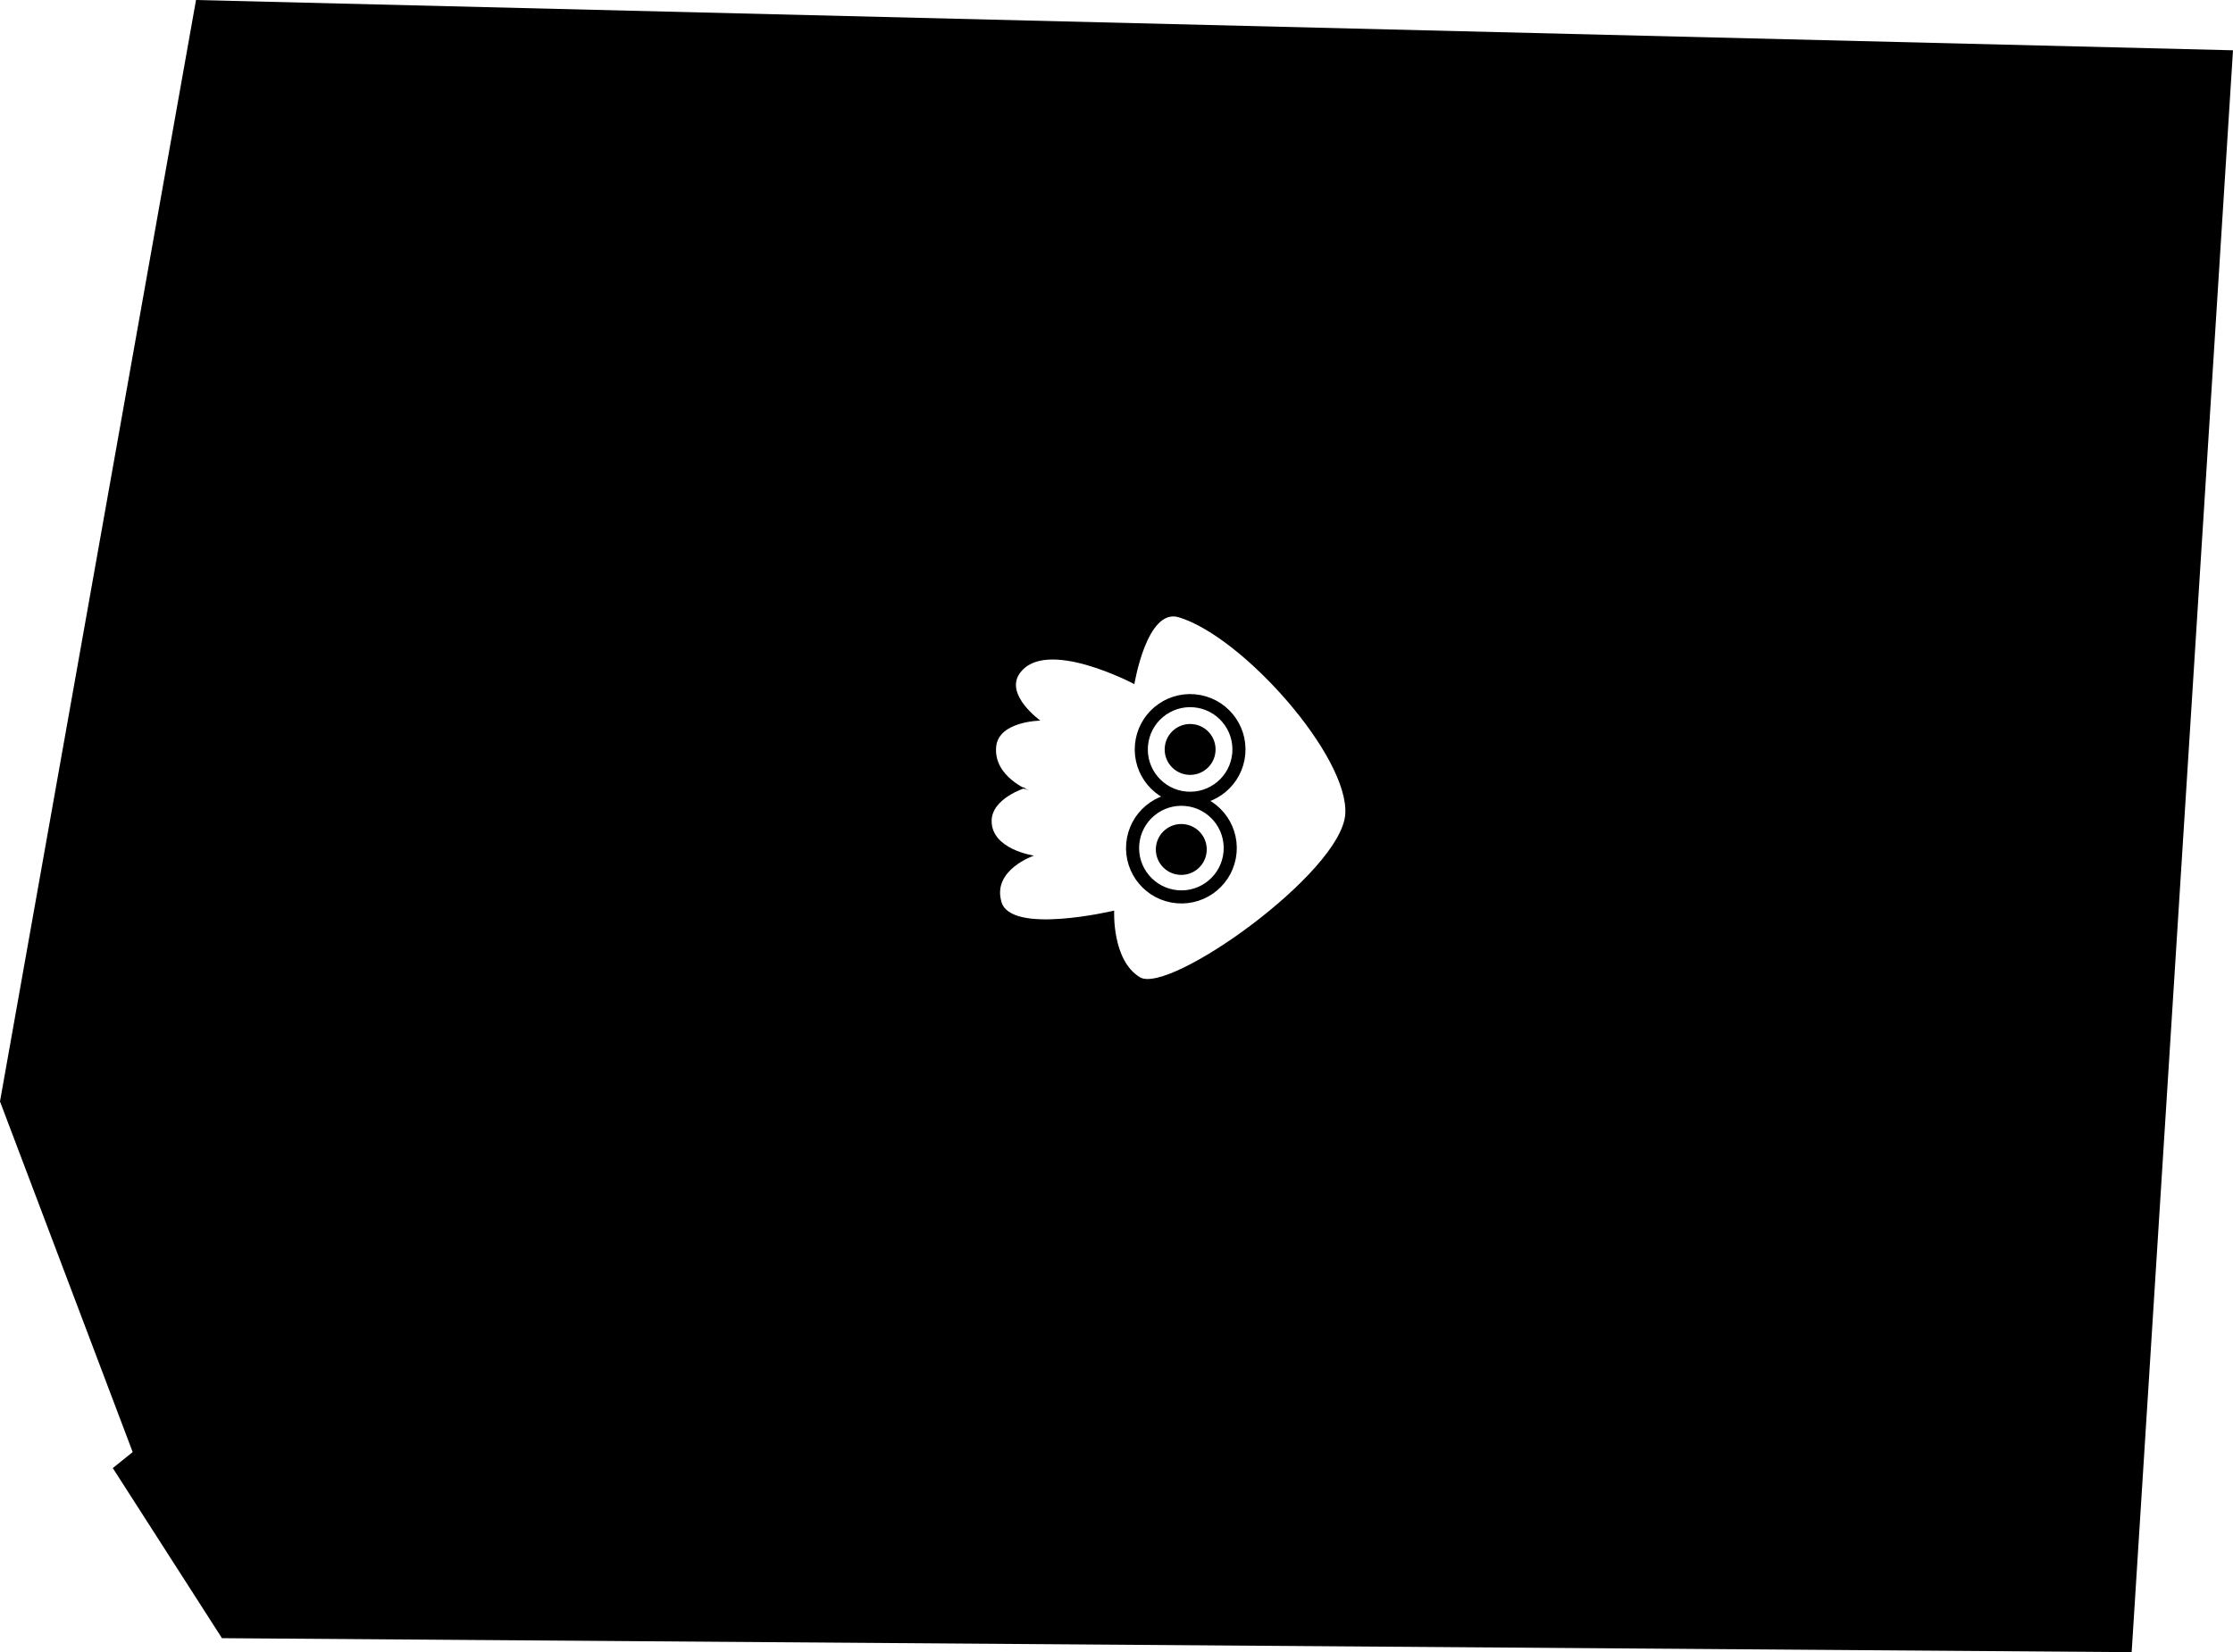 <svg version="1.1" xmlns="http://www.w3.org/2000/svg" xmlns:xlink="http://www.w3.org/1999/xlink" width="597.382" height="442.107" viewBox="0,0,597.382,442.107"><g transform="translate(71.909,29.713)"><g data-paper-data="{&quot;isPaintingLayer&quot;:true}" fill-rule="nonzero" stroke-linecap="butt" stroke-linejoin="miter" stroke-miterlimit="10" stroke-dasharray="" stroke-dashoffset="0" style="mix-blend-mode: normal"><path d="M-19.467,-29.713l544.94,13.457l-27.112,428.65l-510.89,-3.744l-29.206,-45.521l230.05,-184.852l14.12,2.834c0,0 -9.138,2.783 -9.059,8.962c0.096,7.576 11.328,9.167 11.328,9.167c0,0 -11.067,3.757 -8.75,12.19c2.19,9.216 30.212,2.528 30.212,2.528c0,0 -0.695,13.289 6.921,17.861c7.956,4.62 53.723,-27.95 54.89,-43.601c1.139,-15.277 -27.248,-47.503 -44.528,-52.752c-8.549,-2.597 -11.883,17.898 -11.883,17.898c0,0 -23.886,-12.73 -30.723,-2.819c-3.957,5.737 5.575,12.578 5.575,12.578c0,0 -11.144,0.132 -11.82,6.932c-0.81,8.146 8.935,11.798 8.935,11.798c0,0 -9.093,-3.484 -11.637,0.057c-11.596,16.146 -224.846,186.093 -224.846,186.093l-38.96,-102.975z" fill="#000000" stroke="none" stroke-width="0"/><path d="M247.629,157.817c7.188,0.635 12.5,6.977 11.865,14.165c-0.635,7.188 -6.977,12.5 -14.165,11.865c-7.188,-0.635 -12.5,-6.977 -11.865,-14.165c0.635,-7.188 6.977,-12.5 14.165,-11.865z" fill="none" stroke="#000000" stroke-width="3.5"/><path d="M245.297,184.214c7.188,0.635 12.5,6.977 11.865,14.165c-0.635,7.188 -6.977,12.5 -14.165,11.865c-7.188,-0.635 -12.5,-6.977 -11.865,-14.165c0.635,-7.188 6.977,-12.5 14.165,-11.865z" fill="none" stroke="#000000" stroke-width="3.5"/><path d="M247.078,164.05c3.746,0.331 6.514,3.636 6.183,7.382c-0.331,3.746 -3.636,6.514 -7.382,6.183c-3.746,-0.331 -6.514,-3.636 -6.183,-7.382c0.331,-3.746 3.636,-6.514 7.382,-6.183z" fill="#000000" stroke="none" stroke-width="0"/><path d="M244.714,190.813c3.746,0.331 6.514,3.636 6.183,7.382c-0.331,3.746 -3.636,6.514 -7.382,6.183c-3.746,-0.331 -6.514,-3.636 -6.183,-7.382c0.331,-3.746 3.636,-6.514 7.382,-6.183z" fill="#000000" stroke="none" stroke-width="0"/></g></g></svg>